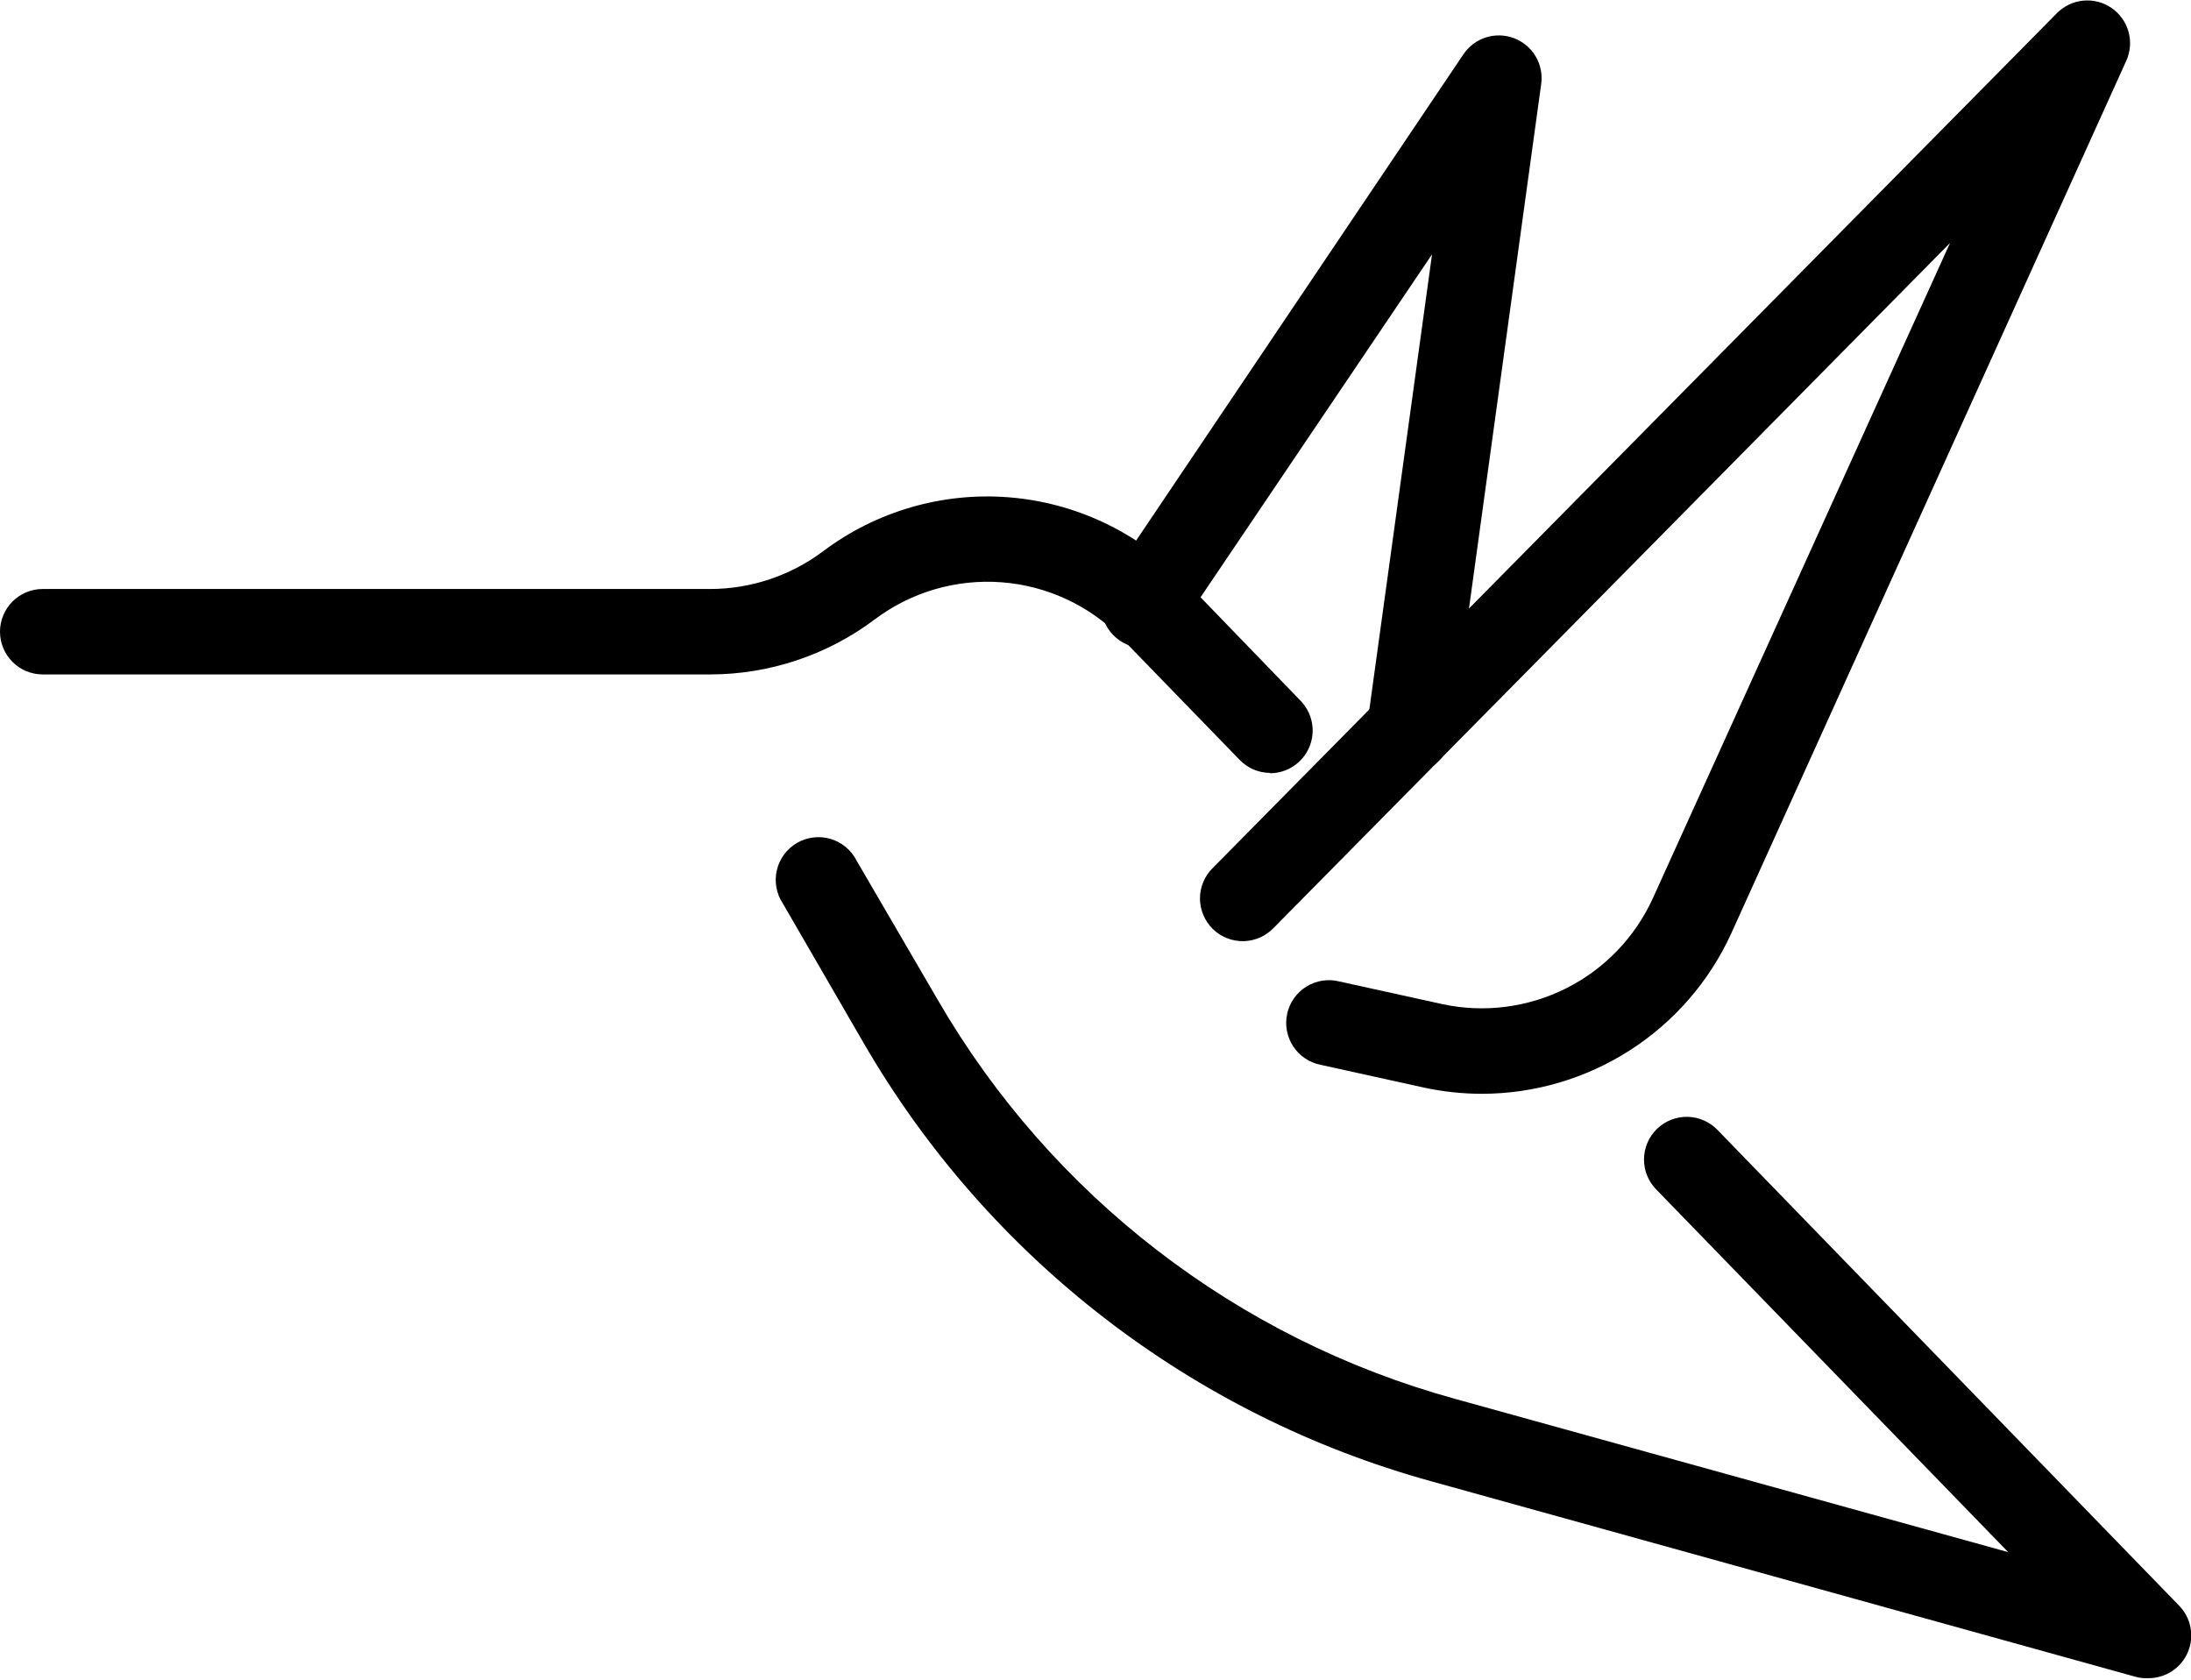 <svg width="90" height="69" viewBox="0 0 90 69" fill="none" xmlns="http://www.w3.org/2000/svg">
<g clip-path="url(#clip0_322_285)">
<path d="M60.873 44.932C60.075 44.931 59.279 44.846 58.499 44.678L54.256 43.743C54.026 43.699 53.807 43.609 53.612 43.478C53.417 43.348 53.251 43.18 53.122 42.984C52.993 42.788 52.905 42.569 52.862 42.338C52.819 42.108 52.824 41.871 52.874 41.642C52.924 41.413 53.02 41.196 53.156 41.005C53.291 40.814 53.464 40.651 53.663 40.528C53.862 40.404 54.084 40.322 54.315 40.285C54.547 40.249 54.783 40.259 55.011 40.316L59.237 41.246C60.957 41.618 62.753 41.391 64.326 40.602C65.9 39.814 67.157 38.511 67.889 36.911L80.101 9.982L52.326 38.109C52.165 38.279 51.972 38.416 51.758 38.511C51.544 38.606 51.313 38.657 51.079 38.662C50.845 38.666 50.613 38.623 50.395 38.537C50.178 38.45 49.98 38.32 49.813 38.156C49.647 37.991 49.515 37.795 49.425 37.578C49.336 37.362 49.29 37.13 49.291 36.896C49.293 36.662 49.341 36.43 49.434 36.215C49.526 36 49.66 35.805 49.829 35.643L84.493 0.54C84.783 0.247 85.166 0.065 85.576 0.026C85.986 -0.013 86.397 0.093 86.736 0.327C87.075 0.56 87.322 0.905 87.433 1.302C87.543 1.699 87.511 2.121 87.341 2.497L71.106 38.363C70.206 40.322 68.764 41.981 66.951 43.145C65.137 44.309 63.028 44.929 60.873 44.932Z" fill="black"/>
<path d="M57.894 31.751C57.813 31.757 57.733 31.757 57.652 31.751C57.423 31.718 57.203 31.64 57.004 31.522C56.805 31.404 56.632 31.247 56.493 31.062C56.355 30.876 56.255 30.665 56.199 30.441C56.142 30.216 56.131 29.983 56.165 29.754L58.824 10.448L48.526 25.704C48.408 25.919 48.248 26.107 48.053 26.256C47.859 26.405 47.636 26.512 47.398 26.569C47.16 26.627 46.913 26.634 46.672 26.59C46.431 26.547 46.202 26.453 46 26.316C45.797 26.178 45.626 26 45.496 25.793C45.367 25.585 45.282 25.352 45.248 25.11C45.213 24.868 45.23 24.621 45.296 24.386C45.363 24.15 45.478 23.931 45.634 23.743L60.114 2.229C60.336 1.9 60.662 1.656 61.04 1.536C61.418 1.417 61.825 1.429 62.196 1.57C62.566 1.712 62.878 1.974 63.08 2.315C63.282 2.657 63.362 3.056 63.308 3.449L59.623 30.215C59.569 30.637 59.365 31.025 59.047 31.308C58.729 31.59 58.319 31.748 57.894 31.751Z" fill="black"/>
<path d="M52.181 31.751C51.946 31.75 51.713 31.703 51.497 31.611C51.281 31.519 51.085 31.384 50.922 31.215L46.073 26.218C44.764 24.878 43.011 24.061 41.143 23.919C39.275 23.778 37.42 24.322 35.924 25.45C33.977 26.911 31.609 27.702 29.175 27.705H1.755C1.29 27.705 0.843 27.52 0.514 27.191C0.185 26.862 0 26.416 0 25.95C0 25.485 0.185 25.038 0.514 24.709C0.843 24.38 1.29 24.195 1.755 24.195H29.175C30.846 24.193 32.472 23.649 33.809 22.646C35.991 21.005 38.696 20.216 41.419 20.427C44.141 20.638 46.693 21.834 48.596 23.791L53.423 28.785C53.663 29.032 53.826 29.345 53.89 29.684C53.954 30.023 53.916 30.374 53.782 30.692C53.647 31.01 53.422 31.281 53.134 31.472C52.846 31.663 52.508 31.764 52.163 31.764L52.181 31.751Z" fill="black"/>
<path d="M88.245 68.938C88.081 68.945 87.917 68.929 87.758 68.89L58.798 60.851C48.969 58.142 40.598 51.681 35.485 42.861L32.159 37.117C32.026 36.918 31.935 36.693 31.893 36.457C31.85 36.221 31.856 35.979 31.91 35.745C31.965 35.512 32.067 35.292 32.209 35.099C32.352 34.907 32.533 34.745 32.74 34.625C32.948 34.505 33.178 34.429 33.416 34.401C33.654 34.373 33.895 34.394 34.125 34.463C34.355 34.532 34.568 34.648 34.751 34.802C34.934 34.957 35.084 35.147 35.191 35.362L38.534 41.097C43.191 49.12 50.811 54.995 59.754 57.459L82.492 63.76L68.052 48.881C67.886 48.717 67.754 48.521 67.665 48.306C67.575 48.09 67.529 47.858 67.531 47.625C67.532 47.391 67.579 47.16 67.671 46.945C67.762 46.73 67.896 46.536 68.063 46.373C68.231 46.211 68.429 46.083 68.647 45.998C68.865 45.913 69.097 45.872 69.33 45.878C69.564 45.884 69.794 45.937 70.007 46.033C70.22 46.129 70.411 46.266 70.57 46.437L89.513 65.959C89.754 66.206 89.916 66.519 89.98 66.858C90.044 67.198 90.006 67.548 89.872 67.866C89.737 68.184 89.512 68.456 89.224 68.646C88.936 68.837 88.599 68.938 88.254 68.938H88.245Z" fill="black"/>
</g>
<defs>
<clipPath id="clip0_322_285">
<rect width="90" height="68.938" fill="white"/>
</clipPath>
</defs>
</svg>
